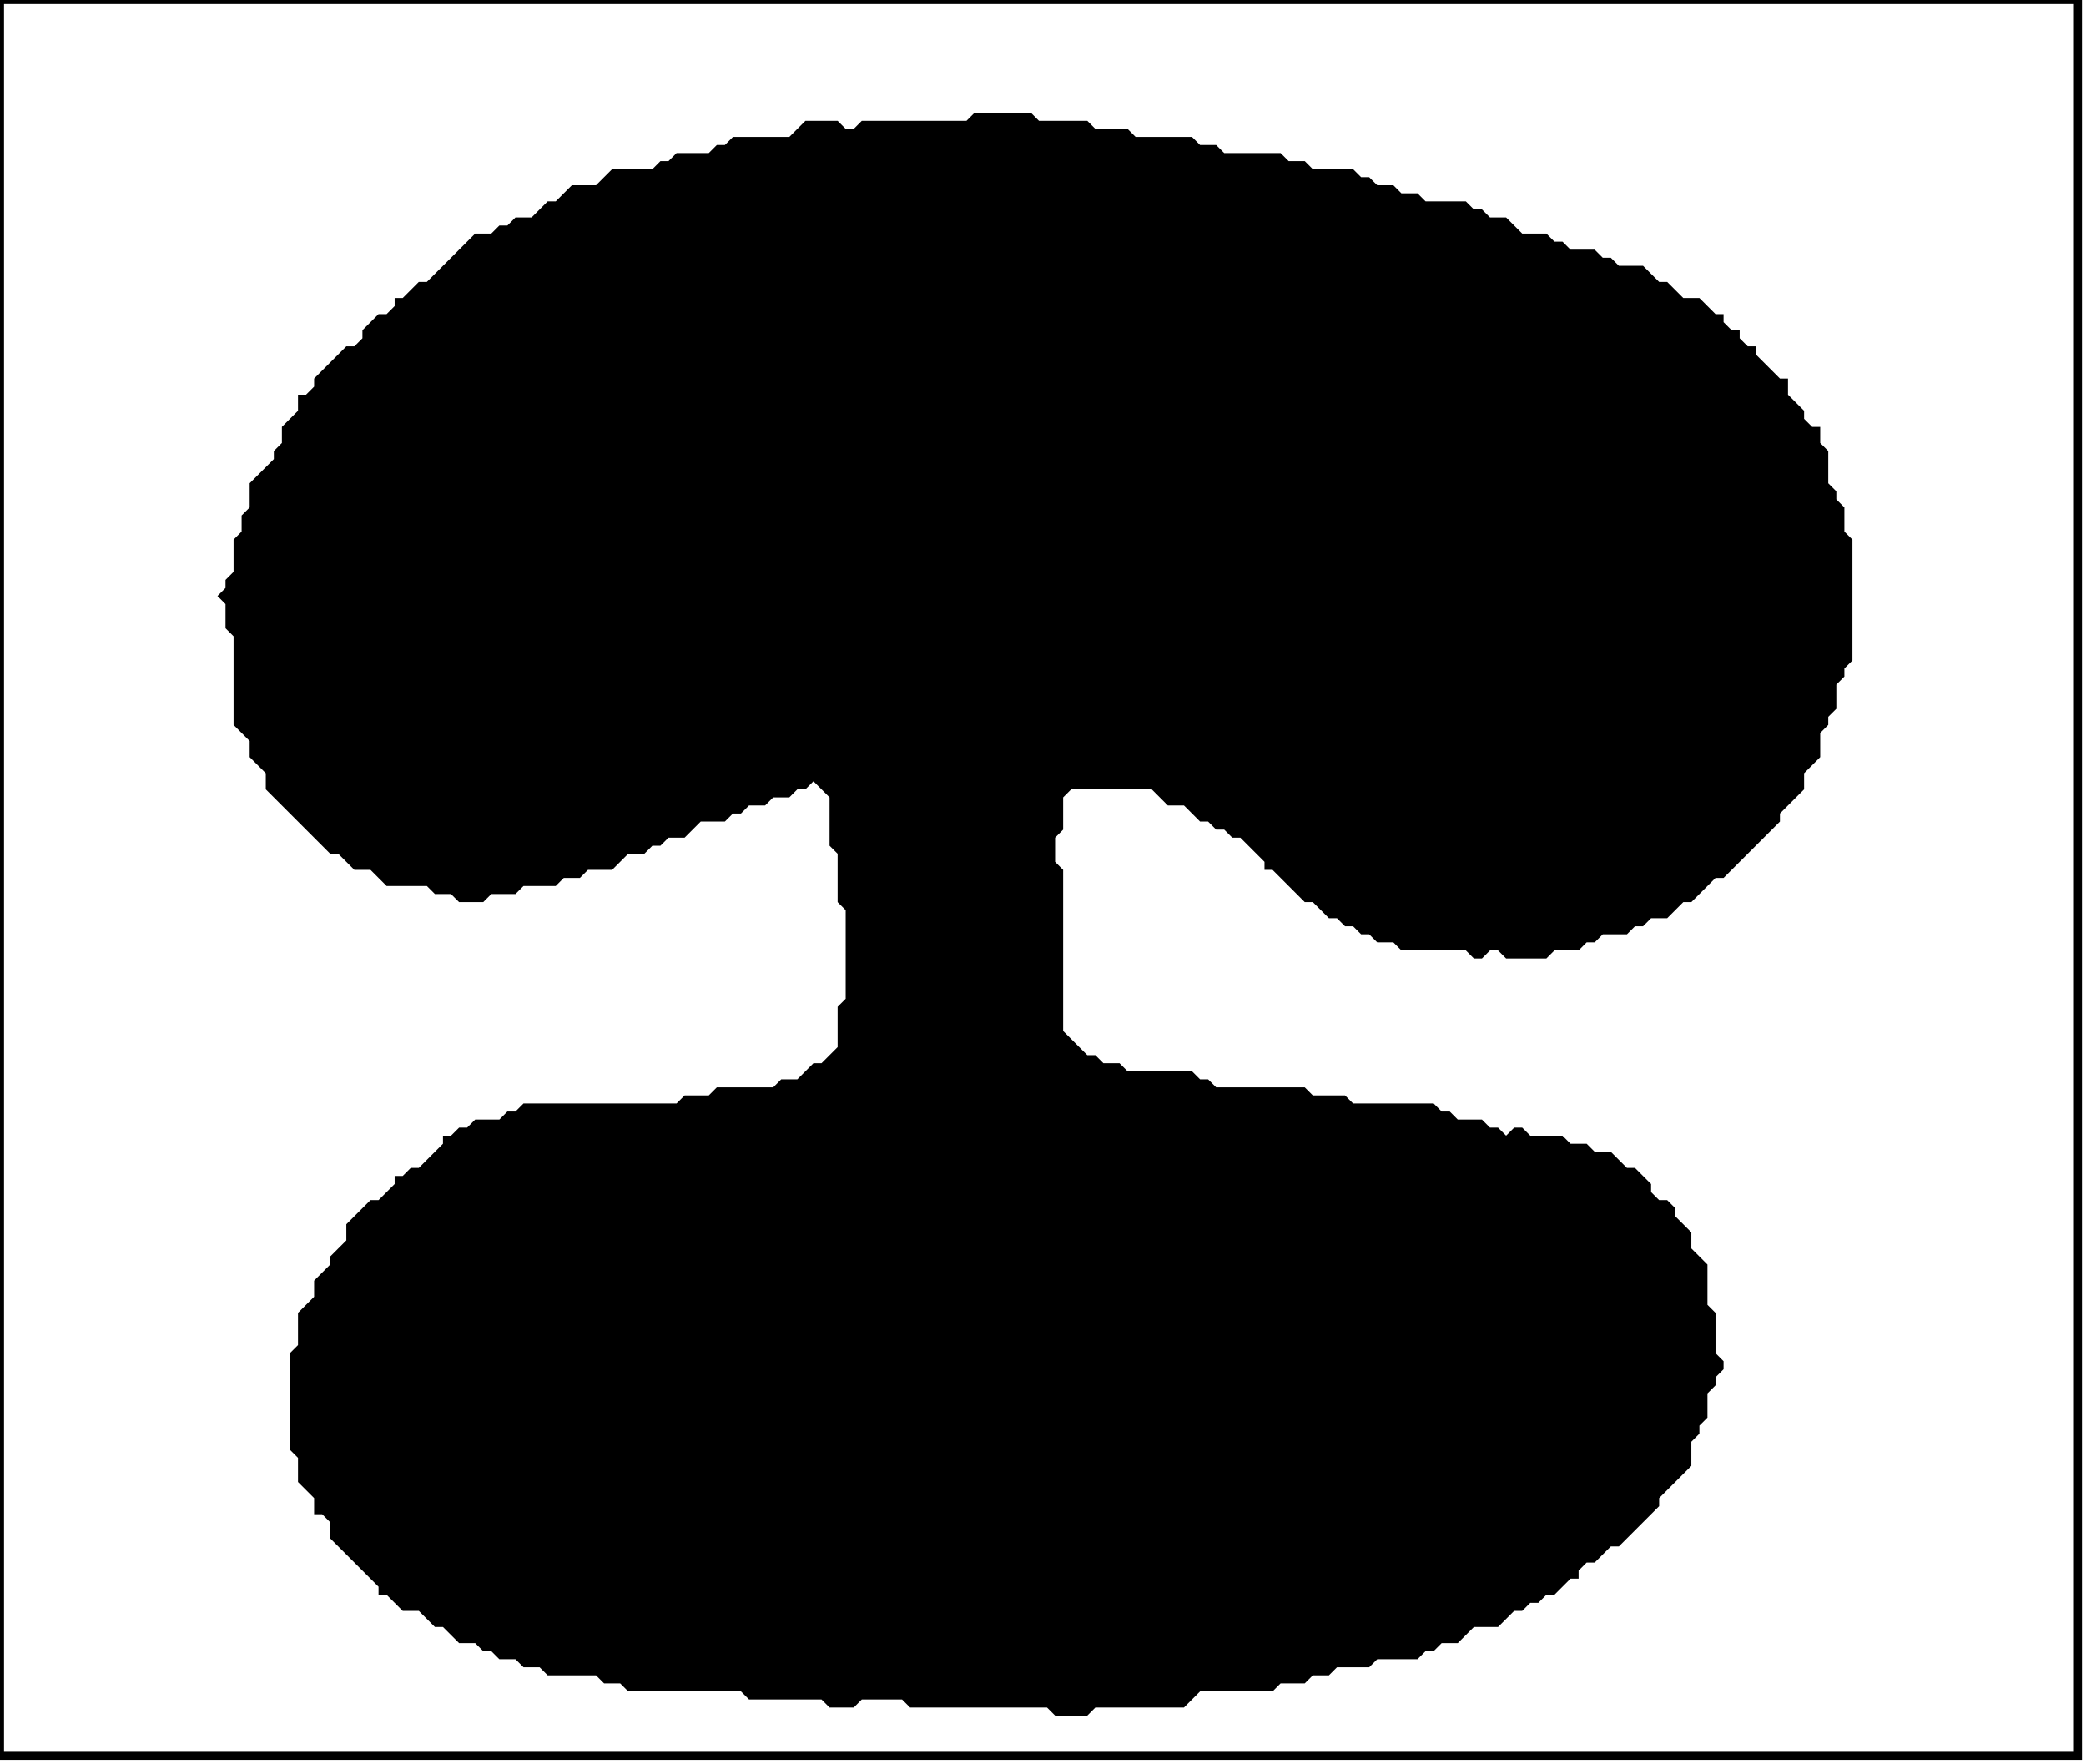 <?xml version='1.0' encoding='utf-8'?>
<svg width="259" height="219" xmlns="http://www.w3.org/2000/svg" viewBox="0 0 259 219"><rect width="259" height="219" fill="white" /><path d="M 121,14 L 120,15 L 107,15 L 106,16 L 105,16 L 104,15 L 100,15 L 98,17 L 91,17 L 90,18 L 89,18 L 88,19 L 84,19 L 83,20 L 82,20 L 81,21 L 76,21 L 74,23 L 71,23 L 69,25 L 68,25 L 66,27 L 64,27 L 63,28 L 62,28 L 61,29 L 59,29 L 53,35 L 52,35 L 50,37 L 49,37 L 49,38 L 48,39 L 47,39 L 45,41 L 45,42 L 44,43 L 43,43 L 39,47 L 39,48 L 38,49 L 37,49 L 37,51 L 35,53 L 35,55 L 34,56 L 34,57 L 31,60 L 31,63 L 30,64 L 30,66 L 29,67 L 29,71 L 28,72 L 28,73 L 27,74 L 28,75 L 28,78 L 29,79 L 29,90 L 31,92 L 31,94 L 33,96 L 33,98 L 41,106 L 42,106 L 44,108 L 46,108 L 48,110 L 53,110 L 54,111 L 56,111 L 57,112 L 60,112 L 61,111 L 64,111 L 65,110 L 69,110 L 70,109 L 72,109 L 73,108 L 76,108 L 78,106 L 80,106 L 81,105 L 82,105 L 83,104 L 85,104 L 87,102 L 90,102 L 91,101 L 92,101 L 93,100 L 95,100 L 96,99 L 98,99 L 99,98 L 100,98 L 101,97 L 103,99 L 103,105 L 104,106 L 104,112 L 105,113 L 105,124 L 104,125 L 104,130 L 102,132 L 101,132 L 99,134 L 97,134 L 96,135 L 89,135 L 88,136 L 85,136 L 84,137 L 65,137 L 64,138 L 63,138 L 62,139 L 59,139 L 58,140 L 57,140 L 56,141 L 55,141 L 55,142 L 52,145 L 51,145 L 50,146 L 49,146 L 49,147 L 47,149 L 46,149 L 43,152 L 43,154 L 41,156 L 41,157 L 39,159 L 39,161 L 37,163 L 37,167 L 36,168 L 36,180 L 37,181 L 37,184 L 39,186 L 39,188 L 40,188 L 41,189 L 41,191 L 47,197 L 47,198 L 48,198 L 50,200 L 52,200 L 54,202 L 55,202 L 57,204 L 59,204 L 60,205 L 61,205 L 62,206 L 64,206 L 65,207 L 67,207 L 68,208 L 74,208 L 75,209 L 77,209 L 78,210 L 92,210 L 93,211 L 102,211 L 103,212 L 106,212 L 107,211 L 112,211 L 113,212 L 130,212 L 131,213 L 135,213 L 136,212 L 147,212 L 149,210 L 158,210 L 159,209 L 162,209 L 163,208 L 165,208 L 166,207 L 170,207 L 171,206 L 176,206 L 177,205 L 178,205 L 179,204 L 181,204 L 183,202 L 186,202 L 188,200 L 189,200 L 190,199 L 191,199 L 192,198 L 193,198 L 195,196 L 196,196 L 196,195 L 197,194 L 198,194 L 200,192 L 201,192 L 206,187 L 206,186 L 210,182 L 210,179 L 211,178 L 211,177 L 212,176 L 212,173 L 213,172 L 213,171 L 214,170 L 214,169 L 213,168 L 213,163 L 212,162 L 212,157 L 210,155 L 210,153 L 208,151 L 208,150 L 207,149 L 206,149 L 205,148 L 205,147 L 203,145 L 202,145 L 200,143 L 198,143 L 197,142 L 195,142 L 194,141 L 190,141 L 189,140 L 188,140 L 187,141 L 186,140 L 185,140 L 184,139 L 181,139 L 180,138 L 179,138 L 178,137 L 168,137 L 167,136 L 163,136 L 162,135 L 151,135 L 150,134 L 149,134 L 148,133 L 140,133 L 139,132 L 137,132 L 136,131 L 135,131 L 132,128 L 132,108 L 131,107 L 131,104 L 132,103 L 132,99 L 133,98 L 143,98 L 145,100 L 147,100 L 149,102 L 150,102 L 151,103 L 152,103 L 153,104 L 154,104 L 157,107 L 157,108 L 158,108 L 162,112 L 163,112 L 165,114 L 166,114 L 167,115 L 168,115 L 169,116 L 170,116 L 171,117 L 173,117 L 174,118 L 182,118 L 183,119 L 184,119 L 185,118 L 186,118 L 187,119 L 192,119 L 193,118 L 196,118 L 197,117 L 198,117 L 199,116 L 202,116 L 203,115 L 204,115 L 205,114 L 207,114 L 209,112 L 210,112 L 213,109 L 214,109 L 221,102 L 221,101 L 224,98 L 224,96 L 226,94 L 226,91 L 227,90 L 227,89 L 228,88 L 228,85 L 229,84 L 229,83 L 230,82 L 230,67 L 229,66 L 229,63 L 228,62 L 228,61 L 227,60 L 227,56 L 226,55 L 226,53 L 225,53 L 224,52 L 224,51 L 222,49 L 222,47 L 221,47 L 218,44 L 218,43 L 217,43 L 216,42 L 216,41 L 215,41 L 214,40 L 214,39 L 213,39 L 211,37 L 209,37 L 207,35 L 206,35 L 204,33 L 201,33 L 200,32 L 199,32 L 198,31 L 195,31 L 194,30 L 193,30 L 192,29 L 189,29 L 187,27 L 185,27 L 184,26 L 183,26 L 182,25 L 177,25 L 176,24 L 174,24 L 173,23 L 171,23 L 170,22 L 169,22 L 168,21 L 163,21 L 162,20 L 160,20 L 159,19 L 152,19 L 151,18 L 149,18 L 148,17 L 141,17 L 140,16 L 136,16 L 135,15 L 129,15 L 128,14 Z" fill="black" /><path d="M 0,0 L 0,218 L 258,218 L 258,0 Z" fill="none" stroke="black" stroke-width="1" /></svg>
